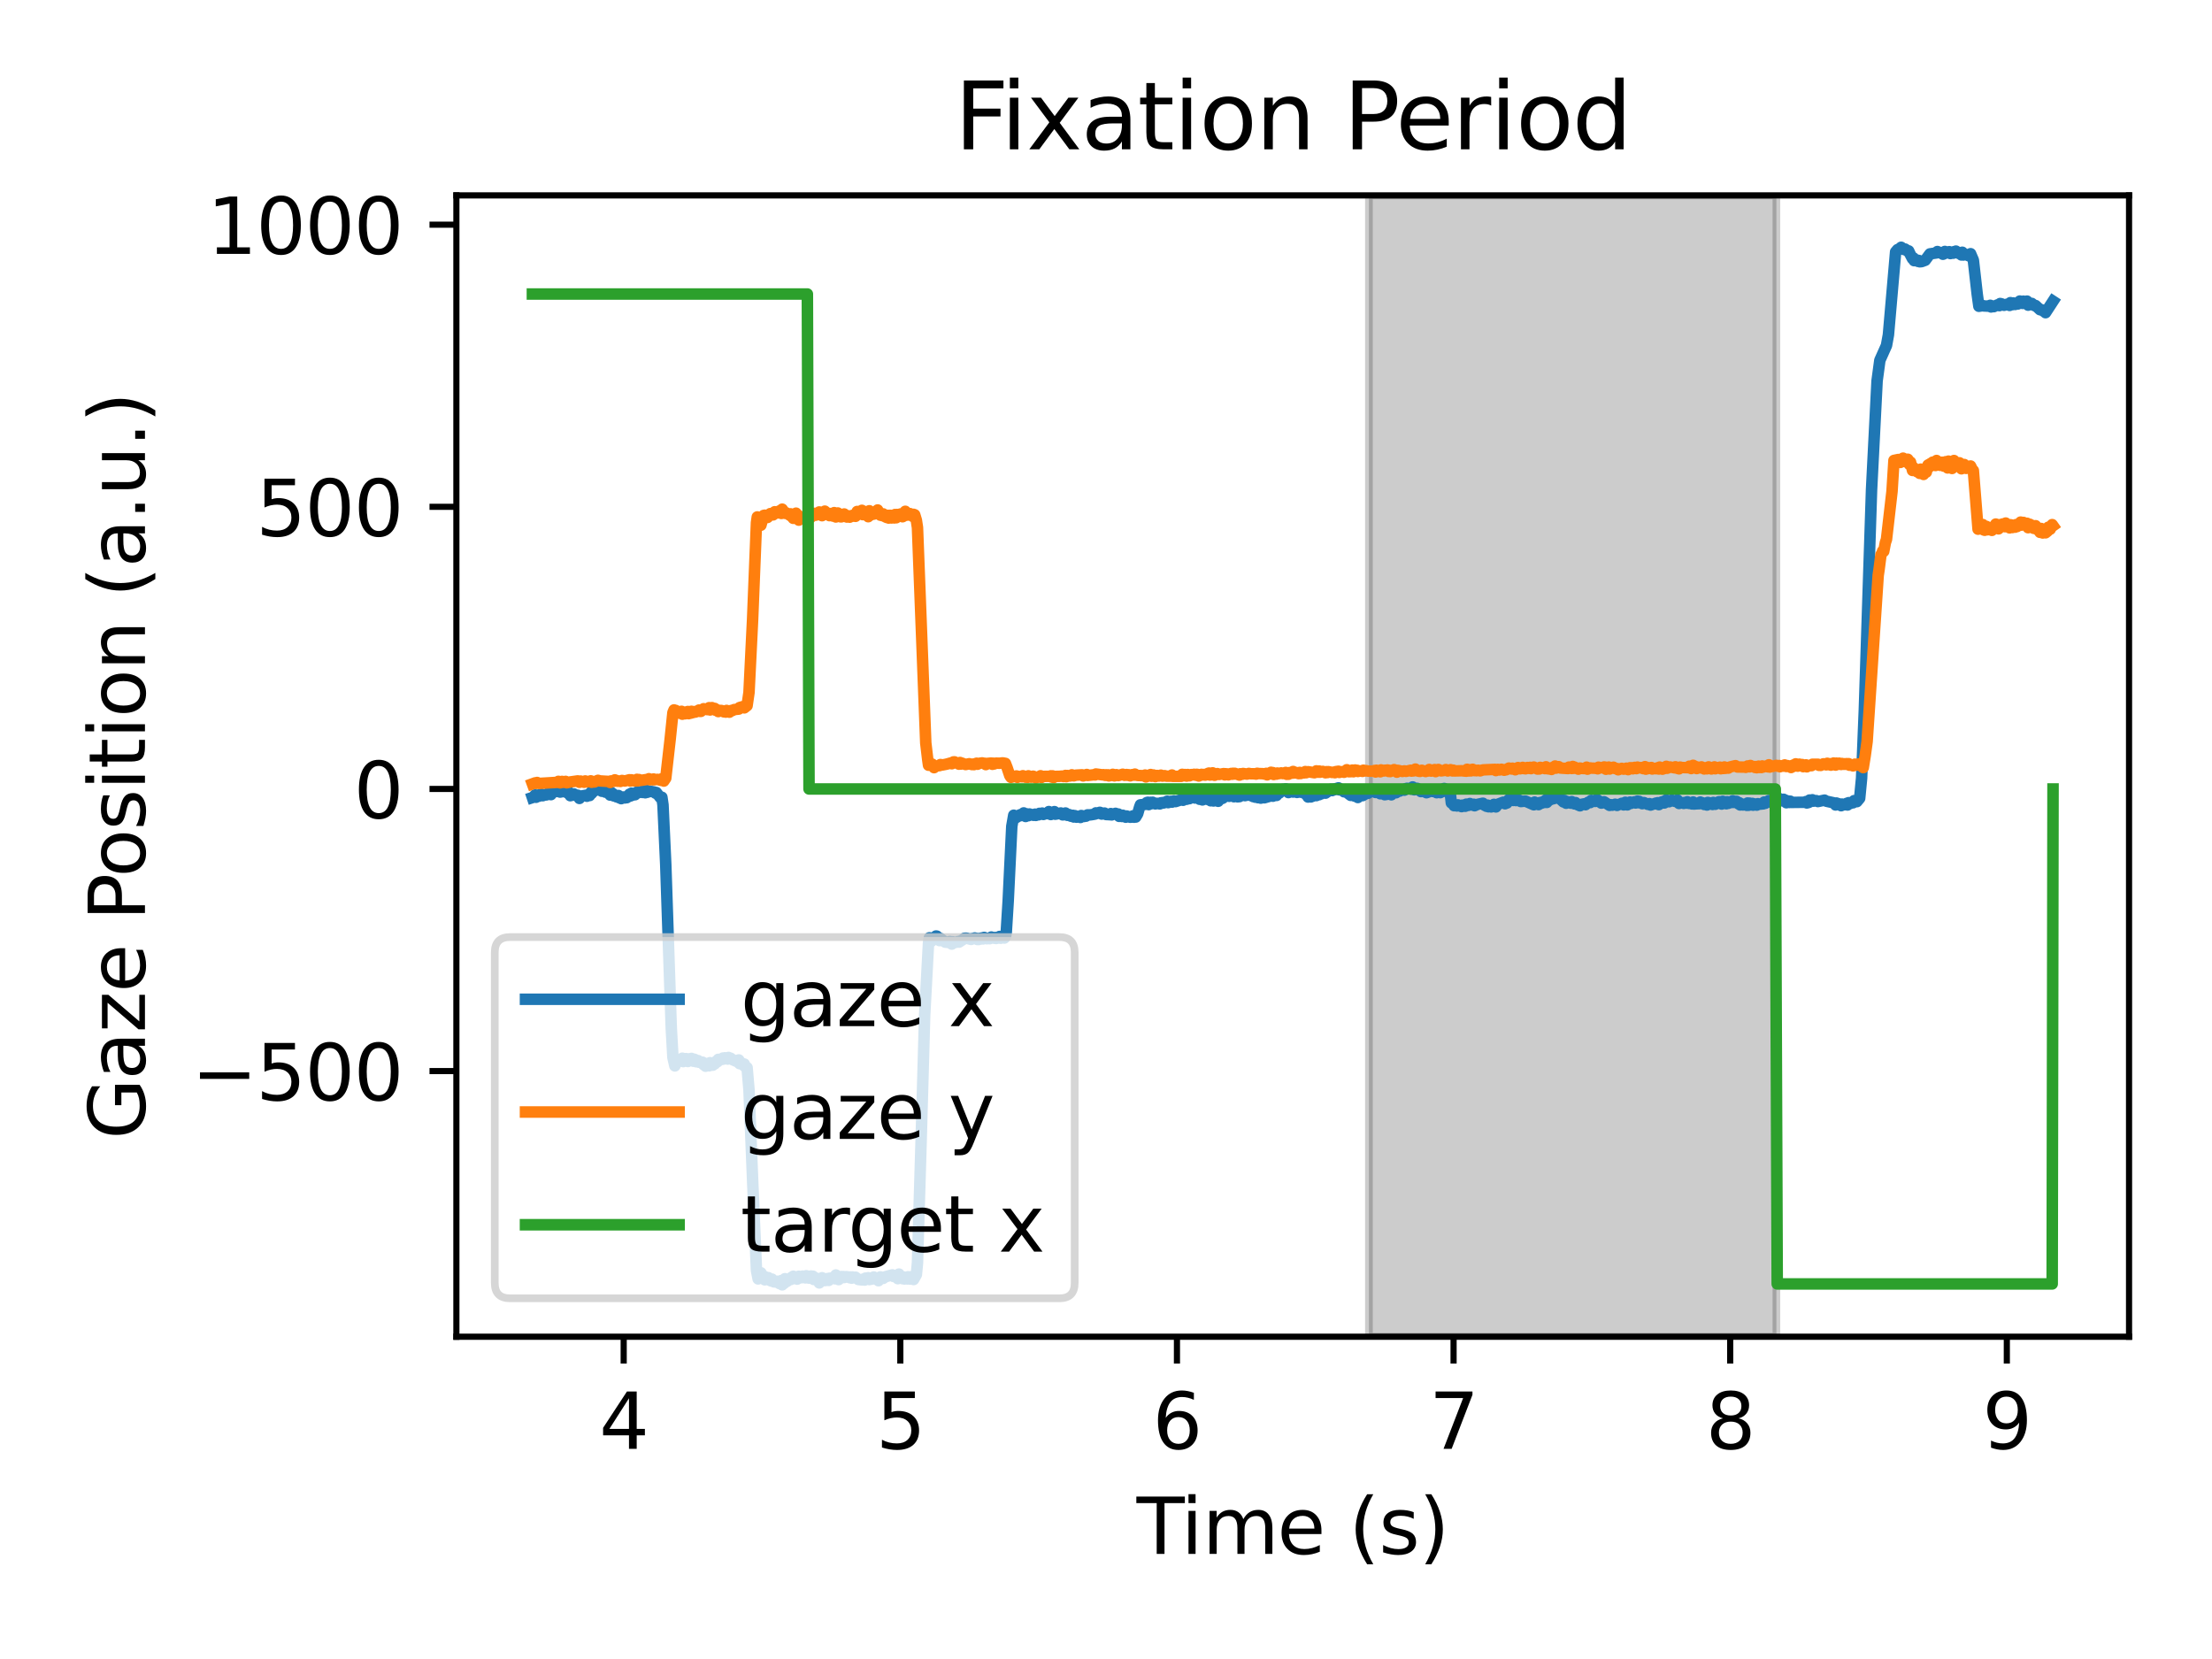 <?xml version="1.0" encoding="utf-8" standalone="no"?>
<!DOCTYPE svg PUBLIC "-//W3C//DTD SVG 1.1//EN"
  "http://www.w3.org/Graphics/SVG/1.1/DTD/svg11.dtd">
<svg xmlns:xlink="http://www.w3.org/1999/xlink" width="288pt" height="216pt" viewBox="0 0 288 216" xmlns="http://www.w3.org/2000/svg" version="1.1">
 <defs>
  <style type="text/css">*{stroke-linejoin: round; stroke-linecap: butt}</style>
 </defs>
 <g id="figure_1">
  <g id="patch_1">
   <path d="M 0 216 
L 288 216 
L 288 0 
L 0 0 
z
" style="fill: #ffffff"/>
  </g>
  <g id="axes_1">
   <g id="patch_2">
    <path d="M 59.42 174.04 
L 277.2 174.04 
L 277.2 25.44 
L 59.42 25.44 
z
" style="fill: #ffffff"/>
   </g>
   <g id="patch_3">
    <path d="M 178.233 174.04 
L 178.233 25.44 
L 231.285 25.44 
L 231.285 174.04 
z
" clip-path="url(#p2f091467bb)" style="opacity: 0.2; stroke: #000000; stroke-linejoin: miter"/>
   </g>
   <g id="matplotlib.axis_1">
    <g id="xtick_1">
     <g id="line2d_1">
      <defs>
       <path id="mf57c8c5462" d="M 0 0 
L 0 3.5 
" style="stroke: #000000; stroke-width: 0.8"/>
      </defs>
      <g>
       <use xlink:href="#mf57c8c5462" x="81.204" y="174.04" style="stroke: #000000; stroke-width: 0.8"/>
      </g>
     </g>
     <g id="text_1">
      <!-- 4 -->
      <g transform="translate(78.023 188.638)scale(0.1 -0.1)">
       <defs>
        <path id="DejaVuSans-34" d="M 2419 4116 
L 825 1625 
L 2419 1625 
L 2419 4116 
z
M 2253 4666 
L 3047 4666 
L 3047 1625 
L 3713 1625 
L 3713 1100 
L 3047 1100 
L 3047 0 
L 2419 0 
L 2419 1100 
L 313 1100 
L 313 1709 
L 2253 4666 
z
" transform="scale(0.016)"/>
       </defs>
       <use xlink:href="#DejaVuSans-34"/>
      </g>
     </g>
    </g>
    <g id="xtick_2">
     <g id="line2d_2">
      <g>
       <use xlink:href="#mf57c8c5462" x="117.221" y="174.04" style="stroke: #000000; stroke-width: 0.8"/>
      </g>
     </g>
     <g id="text_2">
      <!-- 5 -->
      <g transform="translate(114.04 188.638)scale(0.1 -0.1)">
       <defs>
        <path id="DejaVuSans-35" d="M 691 4666 
L 3169 4666 
L 3169 4134 
L 1269 4134 
L 1269 2991 
Q 1406 3038 1543 3061 
Q 1681 3084 1819 3084 
Q 2600 3084 3056 2656 
Q 3513 2228 3513 1497 
Q 3513 744 3044 326 
Q 2575 -91 1722 -91 
Q 1428 -91 1123 -41 
Q 819 9 494 109 
L 494 744 
Q 775 591 1075 516 
Q 1375 441 1709 441 
Q 2250 441 2565 725 
Q 2881 1009 2881 1497 
Q 2881 1984 2565 2268 
Q 2250 2553 1709 2553 
Q 1456 2553 1204 2497 
Q 953 2441 691 2322 
L 691 4666 
z
" transform="scale(0.016)"/>
       </defs>
       <use xlink:href="#DejaVuSans-35"/>
      </g>
     </g>
    </g>
    <g id="xtick_3">
     <g id="line2d_3">
      <g>
       <use xlink:href="#mf57c8c5462" x="153.237" y="174.04" style="stroke: #000000; stroke-width: 0.8"/>
      </g>
     </g>
     <g id="text_3">
      <!-- 6 -->
      <g transform="translate(150.056 188.638)scale(0.1 -0.1)">
       <defs>
        <path id="DejaVuSans-36" d="M 2113 2584 
Q 1688 2584 1439 2293 
Q 1191 2003 1191 1497 
Q 1191 994 1439 701 
Q 1688 409 2113 409 
Q 2538 409 2786 701 
Q 3034 994 3034 1497 
Q 3034 2003 2786 2293 
Q 2538 2584 2113 2584 
z
M 3366 4563 
L 3366 3988 
Q 3128 4100 2886 4159 
Q 2644 4219 2406 4219 
Q 1781 4219 1451 3797 
Q 1122 3375 1075 2522 
Q 1259 2794 1537 2939 
Q 1816 3084 2150 3084 
Q 2853 3084 3261 2657 
Q 3669 2231 3669 1497 
Q 3669 778 3244 343 
Q 2819 -91 2113 -91 
Q 1303 -91 875 529 
Q 447 1150 447 2328 
Q 447 3434 972 4092 
Q 1497 4750 2381 4750 
Q 2619 4750 2861 4703 
Q 3103 4656 3366 4563 
z
" transform="scale(0.016)"/>
       </defs>
       <use xlink:href="#DejaVuSans-36"/>
      </g>
     </g>
    </g>
    <g id="xtick_4">
     <g id="line2d_4">
      <g>
       <use xlink:href="#mf57c8c5462" x="189.254" y="174.04" style="stroke: #000000; stroke-width: 0.8"/>
      </g>
     </g>
     <g id="text_4">
      <!-- 7 -->
      <g transform="translate(186.072 188.638)scale(0.1 -0.1)">
       <defs>
        <path id="DejaVuSans-37" d="M 525 4666 
L 3525 4666 
L 3525 4397 
L 1831 0 
L 1172 0 
L 2766 4134 
L 525 4134 
L 525 4666 
z
" transform="scale(0.016)"/>
       </defs>
       <use xlink:href="#DejaVuSans-37"/>
      </g>
     </g>
    </g>
    <g id="xtick_5">
     <g id="line2d_5">
      <g>
       <use xlink:href="#mf57c8c5462" x="225.27" y="174.04" style="stroke: #000000; stroke-width: 0.8"/>
      </g>
     </g>
     <g id="text_5">
      <!-- 8 -->
      <g transform="translate(222.089 188.638)scale(0.1 -0.1)">
       <defs>
        <path id="DejaVuSans-38" d="M 2034 2216 
Q 1584 2216 1326 1975 
Q 1069 1734 1069 1313 
Q 1069 891 1326 650 
Q 1584 409 2034 409 
Q 2484 409 2743 651 
Q 3003 894 3003 1313 
Q 3003 1734 2745 1975 
Q 2488 2216 2034 2216 
z
M 1403 2484 
Q 997 2584 770 2862 
Q 544 3141 544 3541 
Q 544 4100 942 4425 
Q 1341 4750 2034 4750 
Q 2731 4750 3128 4425 
Q 3525 4100 3525 3541 
Q 3525 3141 3298 2862 
Q 3072 2584 2669 2484 
Q 3125 2378 3379 2068 
Q 3634 1759 3634 1313 
Q 3634 634 3220 271 
Q 2806 -91 2034 -91 
Q 1263 -91 848 271 
Q 434 634 434 1313 
Q 434 1759 690 2068 
Q 947 2378 1403 2484 
z
M 1172 3481 
Q 1172 3119 1398 2916 
Q 1625 2713 2034 2713 
Q 2441 2713 2670 2916 
Q 2900 3119 2900 3481 
Q 2900 3844 2670 4047 
Q 2441 4250 2034 4250 
Q 1625 4250 1398 4047 
Q 1172 3844 1172 3481 
z
" transform="scale(0.016)"/>
       </defs>
       <use xlink:href="#DejaVuSans-38"/>
      </g>
     </g>
    </g>
    <g id="xtick_6">
     <g id="line2d_6">
      <g>
       <use xlink:href="#mf57c8c5462" x="261.286" y="174.04" style="stroke: #000000; stroke-width: 0.8"/>
      </g>
     </g>
     <g id="text_6">
      <!-- 9 -->
      <g transform="translate(258.105 188.638)scale(0.1 -0.1)">
       <defs>
        <path id="DejaVuSans-39" d="M 703 97 
L 703 672 
Q 941 559 1184 500 
Q 1428 441 1663 441 
Q 2288 441 2617 861 
Q 2947 1281 2994 2138 
Q 2813 1869 2534 1725 
Q 2256 1581 1919 1581 
Q 1219 1581 811 2004 
Q 403 2428 403 3163 
Q 403 3881 828 4315 
Q 1253 4750 1959 4750 
Q 2769 4750 3195 4129 
Q 3622 3509 3622 2328 
Q 3622 1225 3098 567 
Q 2575 -91 1691 -91 
Q 1453 -91 1209 -44 
Q 966 3 703 97 
z
M 1959 2075 
Q 2384 2075 2632 2365 
Q 2881 2656 2881 3163 
Q 2881 3666 2632 3958 
Q 2384 4250 1959 4250 
Q 1534 4250 1286 3958 
Q 1038 3666 1038 3163 
Q 1038 2656 1286 2365 
Q 1534 2075 1959 2075 
z
" transform="scale(0.016)"/>
       </defs>
       <use xlink:href="#DejaVuSans-39"/>
      </g>
     </g>
    </g>
    <g id="text_7">
     <!-- Time (s) -->
     <g transform="translate(147.981 202.317)scale(0.1 -0.1)">
      <defs>
       <path id="DejaVuSans-54" d="M -19 4666 
L 3928 4666 
L 3928 4134 
L 2272 4134 
L 2272 0 
L 1638 0 
L 1638 4134 
L -19 4134 
L -19 4666 
z
" transform="scale(0.016)"/>
       <path id="DejaVuSans-69" d="M 603 3500 
L 1178 3500 
L 1178 0 
L 603 0 
L 603 3500 
z
M 603 4863 
L 1178 4863 
L 1178 4134 
L 603 4134 
L 603 4863 
z
" transform="scale(0.016)"/>
       <path id="DejaVuSans-6d" d="M 3328 2828 
Q 3544 3216 3844 3400 
Q 4144 3584 4550 3584 
Q 5097 3584 5394 3201 
Q 5691 2819 5691 2113 
L 5691 0 
L 5113 0 
L 5113 2094 
Q 5113 2597 4934 2840 
Q 4756 3084 4391 3084 
Q 3944 3084 3684 2787 
Q 3425 2491 3425 1978 
L 3425 0 
L 2847 0 
L 2847 2094 
Q 2847 2600 2669 2842 
Q 2491 3084 2119 3084 
Q 1678 3084 1418 2786 
Q 1159 2488 1159 1978 
L 1159 0 
L 581 0 
L 581 3500 
L 1159 3500 
L 1159 2956 
Q 1356 3278 1631 3431 
Q 1906 3584 2284 3584 
Q 2666 3584 2933 3390 
Q 3200 3197 3328 2828 
z
" transform="scale(0.016)"/>
       <path id="DejaVuSans-65" d="M 3597 1894 
L 3597 1613 
L 953 1613 
Q 991 1019 1311 708 
Q 1631 397 2203 397 
Q 2534 397 2845 478 
Q 3156 559 3463 722 
L 3463 178 
Q 3153 47 2828 -22 
Q 2503 -91 2169 -91 
Q 1331 -91 842 396 
Q 353 884 353 1716 
Q 353 2575 817 3079 
Q 1281 3584 2069 3584 
Q 2775 3584 3186 3129 
Q 3597 2675 3597 1894 
z
M 3022 2063 
Q 3016 2534 2758 2815 
Q 2500 3097 2075 3097 
Q 1594 3097 1305 2825 
Q 1016 2553 972 2059 
L 3022 2063 
z
" transform="scale(0.016)"/>
       <path id="DejaVuSans-20" transform="scale(0.016)"/>
       <path id="DejaVuSans-28" d="M 1984 4856 
Q 1566 4138 1362 3434 
Q 1159 2731 1159 2009 
Q 1159 1288 1364 580 
Q 1569 -128 1984 -844 
L 1484 -844 
Q 1016 -109 783 600 
Q 550 1309 550 2009 
Q 550 2706 781 3412 
Q 1013 4119 1484 4856 
L 1984 4856 
z
" transform="scale(0.016)"/>
       <path id="DejaVuSans-73" d="M 2834 3397 
L 2834 2853 
Q 2591 2978 2328 3040 
Q 2066 3103 1784 3103 
Q 1356 3103 1142 2972 
Q 928 2841 928 2578 
Q 928 2378 1081 2264 
Q 1234 2150 1697 2047 
L 1894 2003 
Q 2506 1872 2764 1633 
Q 3022 1394 3022 966 
Q 3022 478 2636 193 
Q 2250 -91 1575 -91 
Q 1294 -91 989 -36 
Q 684 19 347 128 
L 347 722 
Q 666 556 975 473 
Q 1284 391 1588 391 
Q 1994 391 2212 530 
Q 2431 669 2431 922 
Q 2431 1156 2273 1281 
Q 2116 1406 1581 1522 
L 1381 1569 
Q 847 1681 609 1914 
Q 372 2147 372 2553 
Q 372 3047 722 3315 
Q 1072 3584 1716 3584 
Q 2034 3584 2315 3537 
Q 2597 3491 2834 3397 
z
" transform="scale(0.016)"/>
       <path id="DejaVuSans-29" d="M 513 4856 
L 1013 4856 
Q 1481 4119 1714 3412 
Q 1947 2706 1947 2009 
Q 1947 1309 1714 600 
Q 1481 -109 1013 -844 
L 513 -844 
Q 928 -128 1133 580 
Q 1338 1288 1338 2009 
Q 1338 2731 1133 3434 
Q 928 4138 513 4856 
z
" transform="scale(0.016)"/>
      </defs>
      <use xlink:href="#DejaVuSans-54"/>
      <use xlink:href="#DejaVuSans-69" x="57.959"/>
      <use xlink:href="#DejaVuSans-6d" x="85.742"/>
      <use xlink:href="#DejaVuSans-65" x="183.154"/>
      <use xlink:href="#DejaVuSans-20" x="244.678"/>
      <use xlink:href="#DejaVuSans-28" x="276.465"/>
      <use xlink:href="#DejaVuSans-73" x="315.479"/>
      <use xlink:href="#DejaVuSans-29" x="367.578"/>
     </g>
    </g>
   </g>
   <g id="matplotlib.axis_2">
    <g id="ytick_1">
     <g id="line2d_7">
      <defs>
       <path id="mf21cb4de8f" d="M 0 0 
L -3.5 0 
" style="stroke: #000000; stroke-width: 0.8"/>
      </defs>
      <g>
       <use xlink:href="#mf21cb4de8f" x="59.42" y="139.456" style="stroke: #000000; stroke-width: 0.8"/>
      </g>
     </g>
     <g id="text_8">
      <!-- −500 -->
      <g transform="translate(24.953 143.255)scale(0.1 -0.1)">
       <defs>
        <path id="DejaVuSans-2212" d="M 678 2272 
L 4684 2272 
L 4684 1741 
L 678 1741 
L 678 2272 
z
" transform="scale(0.016)"/>
        <path id="DejaVuSans-30" d="M 2034 4250 
Q 1547 4250 1301 3770 
Q 1056 3291 1056 2328 
Q 1056 1369 1301 889 
Q 1547 409 2034 409 
Q 2525 409 2770 889 
Q 3016 1369 3016 2328 
Q 3016 3291 2770 3770 
Q 2525 4250 2034 4250 
z
M 2034 4750 
Q 2819 4750 3233 4129 
Q 3647 3509 3647 2328 
Q 3647 1150 3233 529 
Q 2819 -91 2034 -91 
Q 1250 -91 836 529 
Q 422 1150 422 2328 
Q 422 3509 836 4129 
Q 1250 4750 2034 4750 
z
" transform="scale(0.016)"/>
       </defs>
       <use xlink:href="#DejaVuSans-2212"/>
       <use xlink:href="#DejaVuSans-35" x="83.789"/>
       <use xlink:href="#DejaVuSans-30" x="147.412"/>
       <use xlink:href="#DejaVuSans-30" x="211.035"/>
      </g>
     </g>
    </g>
    <g id="ytick_2">
     <g id="line2d_8">
      <g>
       <use xlink:href="#mf21cb4de8f" x="59.42" y="102.723" style="stroke: #000000; stroke-width: 0.8"/>
      </g>
     </g>
     <g id="text_9">
      <!-- 0 -->
      <g transform="translate(46.057 106.522)scale(0.1 -0.1)">
       <use xlink:href="#DejaVuSans-30"/>
      </g>
     </g>
    </g>
    <g id="ytick_3">
     <g id="line2d_9">
      <g>
       <use xlink:href="#mf21cb4de8f" x="59.42" y="65.989" style="stroke: #000000; stroke-width: 0.8"/>
      </g>
     </g>
     <g id="text_10">
      <!-- 500 -->
      <g transform="translate(33.333 69.788)scale(0.1 -0.1)">
       <use xlink:href="#DejaVuSans-35"/>
       <use xlink:href="#DejaVuSans-30" x="63.623"/>
       <use xlink:href="#DejaVuSans-30" x="127.246"/>
      </g>
     </g>
    </g>
    <g id="ytick_4">
     <g id="line2d_10">
      <g>
       <use xlink:href="#mf21cb4de8f" x="59.42" y="29.256" style="stroke: #000000; stroke-width: 0.8"/>
      </g>
     </g>
     <g id="text_11">
      <!-- 1000 -->
      <g transform="translate(26.97 33.055)scale(0.1 -0.1)">
       <defs>
        <path id="DejaVuSans-31" d="M 794 531 
L 1825 531 
L 1825 4091 
L 703 3866 
L 703 4441 
L 1819 4666 
L 2450 4666 
L 2450 531 
L 3481 531 
L 3481 0 
L 794 0 
L 794 531 
z
" transform="scale(0.016)"/>
       </defs>
       <use xlink:href="#DejaVuSans-31"/>
       <use xlink:href="#DejaVuSans-30" x="63.623"/>
       <use xlink:href="#DejaVuSans-30" x="127.246"/>
       <use xlink:href="#DejaVuSans-30" x="190.869"/>
      </g>
     </g>
    </g>
    <g id="text_12">
     <!-- Gaze Position (a.u.) -->
     <g transform="translate(18.873 148.334)rotate(-90)scale(0.1 -0.1)">
      <defs>
       <path id="DejaVuSans-47" d="M 3809 666 
L 3809 1919 
L 2778 1919 
L 2778 2438 
L 4434 2438 
L 4434 434 
Q 4069 175 3628 42 
Q 3188 -91 2688 -91 
Q 1594 -91 976 548 
Q 359 1188 359 2328 
Q 359 3472 976 4111 
Q 1594 4750 2688 4750 
Q 3144 4750 3555 4637 
Q 3966 4525 4313 4306 
L 4313 3634 
Q 3963 3931 3569 4081 
Q 3175 4231 2741 4231 
Q 1884 4231 1454 3753 
Q 1025 3275 1025 2328 
Q 1025 1384 1454 906 
Q 1884 428 2741 428 
Q 3075 428 3337 486 
Q 3600 544 3809 666 
z
" transform="scale(0.016)"/>
       <path id="DejaVuSans-61" d="M 2194 1759 
Q 1497 1759 1228 1600 
Q 959 1441 959 1056 
Q 959 750 1161 570 
Q 1363 391 1709 391 
Q 2188 391 2477 730 
Q 2766 1069 2766 1631 
L 2766 1759 
L 2194 1759 
z
M 3341 1997 
L 3341 0 
L 2766 0 
L 2766 531 
Q 2569 213 2275 61 
Q 1981 -91 1556 -91 
Q 1019 -91 701 211 
Q 384 513 384 1019 
Q 384 1609 779 1909 
Q 1175 2209 1959 2209 
L 2766 2209 
L 2766 2266 
Q 2766 2663 2505 2880 
Q 2244 3097 1772 3097 
Q 1472 3097 1187 3025 
Q 903 2953 641 2809 
L 641 3341 
Q 956 3463 1253 3523 
Q 1550 3584 1831 3584 
Q 2591 3584 2966 3190 
Q 3341 2797 3341 1997 
z
" transform="scale(0.016)"/>
       <path id="DejaVuSans-7a" d="M 353 3500 
L 3084 3500 
L 3084 2975 
L 922 459 
L 3084 459 
L 3084 0 
L 275 0 
L 275 525 
L 2438 3041 
L 353 3041 
L 353 3500 
z
" transform="scale(0.016)"/>
       <path id="DejaVuSans-50" d="M 1259 4147 
L 1259 2394 
L 2053 2394 
Q 2494 2394 2734 2622 
Q 2975 2850 2975 3272 
Q 2975 3691 2734 3919 
Q 2494 4147 2053 4147 
L 1259 4147 
z
M 628 4666 
L 2053 4666 
Q 2838 4666 3239 4311 
Q 3641 3956 3641 3272 
Q 3641 2581 3239 2228 
Q 2838 1875 2053 1875 
L 1259 1875 
L 1259 0 
L 628 0 
L 628 4666 
z
" transform="scale(0.016)"/>
       <path id="DejaVuSans-6f" d="M 1959 3097 
Q 1497 3097 1228 2736 
Q 959 2375 959 1747 
Q 959 1119 1226 758 
Q 1494 397 1959 397 
Q 2419 397 2687 759 
Q 2956 1122 2956 1747 
Q 2956 2369 2687 2733 
Q 2419 3097 1959 3097 
z
M 1959 3584 
Q 2709 3584 3137 3096 
Q 3566 2609 3566 1747 
Q 3566 888 3137 398 
Q 2709 -91 1959 -91 
Q 1206 -91 779 398 
Q 353 888 353 1747 
Q 353 2609 779 3096 
Q 1206 3584 1959 3584 
z
" transform="scale(0.016)"/>
       <path id="DejaVuSans-74" d="M 1172 4494 
L 1172 3500 
L 2356 3500 
L 2356 3053 
L 1172 3053 
L 1172 1153 
Q 1172 725 1289 603 
Q 1406 481 1766 481 
L 2356 481 
L 2356 0 
L 1766 0 
Q 1100 0 847 248 
Q 594 497 594 1153 
L 594 3053 
L 172 3053 
L 172 3500 
L 594 3500 
L 594 4494 
L 1172 4494 
z
" transform="scale(0.016)"/>
       <path id="DejaVuSans-6e" d="M 3513 2113 
L 3513 0 
L 2938 0 
L 2938 2094 
Q 2938 2591 2744 2837 
Q 2550 3084 2163 3084 
Q 1697 3084 1428 2787 
Q 1159 2491 1159 1978 
L 1159 0 
L 581 0 
L 581 3500 
L 1159 3500 
L 1159 2956 
Q 1366 3272 1645 3428 
Q 1925 3584 2291 3584 
Q 2894 3584 3203 3211 
Q 3513 2838 3513 2113 
z
" transform="scale(0.016)"/>
       <path id="DejaVuSans-2e" d="M 684 794 
L 1344 794 
L 1344 0 
L 684 0 
L 684 794 
z
" transform="scale(0.016)"/>
       <path id="DejaVuSans-75" d="M 544 1381 
L 544 3500 
L 1119 3500 
L 1119 1403 
Q 1119 906 1312 657 
Q 1506 409 1894 409 
Q 2359 409 2629 706 
Q 2900 1003 2900 1516 
L 2900 3500 
L 3475 3500 
L 3475 0 
L 2900 0 
L 2900 538 
Q 2691 219 2414 64 
Q 2138 -91 1772 -91 
Q 1169 -91 856 284 
Q 544 659 544 1381 
z
M 1991 3584 
L 1991 3584 
z
" transform="scale(0.016)"/>
      </defs>
      <use xlink:href="#DejaVuSans-47"/>
      <use xlink:href="#DejaVuSans-61" x="77.49"/>
      <use xlink:href="#DejaVuSans-7a" x="138.77"/>
      <use xlink:href="#DejaVuSans-65" x="191.26"/>
      <use xlink:href="#DejaVuSans-20" x="252.783"/>
      <use xlink:href="#DejaVuSans-50" x="284.57"/>
      <use xlink:href="#DejaVuSans-6f" x="341.248"/>
      <use xlink:href="#DejaVuSans-73" x="402.43"/>
      <use xlink:href="#DejaVuSans-69" x="454.529"/>
      <use xlink:href="#DejaVuSans-74" x="482.312"/>
      <use xlink:href="#DejaVuSans-69" x="521.521"/>
      <use xlink:href="#DejaVuSans-6f" x="549.305"/>
      <use xlink:href="#DejaVuSans-6e" x="610.486"/>
      <use xlink:href="#DejaVuSans-20" x="673.865"/>
      <use xlink:href="#DejaVuSans-28" x="705.652"/>
      <use xlink:href="#DejaVuSans-61" x="744.666"/>
      <use xlink:href="#DejaVuSans-2e" x="805.945"/>
      <use xlink:href="#DejaVuSans-75" x="837.732"/>
      <use xlink:href="#DejaVuSans-2e" x="901.111"/>
      <use xlink:href="#DejaVuSans-29" x="932.898"/>
     </g>
    </g>
   </g>
   <g id="line2d_11">
    <path d="M 69.319 103.841 
L 69.427 103.805 
L 69.679 103.496 
L 69.787 103.805 
L 70.039 103.602 
L 70.147 103.672 
L 70.292 103.449 
L 70.4 103.576 
L 70.508 103.392 
L 70.652 103.602 
L 71.012 103.471 
L 71.12 103.5 
L 71.372 103.27 
L 71.48 103.434 
L 71.588 103.376 
L 71.732 103.461 
L 72.092 102.906 
L 72.308 103.079 
L 72.813 102.816 
L 72.921 103.13 
L 73.065 103.102 
L 73.173 102.907 
L 73.281 103.074 
L 73.425 103.014 
L 73.641 103.093 
L 73.785 103.107 
L 73.893 103.249 
L 74.001 103.074 
L 74.145 103.249 
L 74.253 103.599 
L 74.361 103.474 
L 74.505 103.545 
L 74.722 103.369 
L 74.974 103.562 
L 75.082 103.616 
L 75.226 103.539 
L 75.442 103.955 
L 75.694 103.647 
L 76.306 103.536 
L 76.414 103.67 
L 76.666 103.427 
L 76.774 103.578 
L 76.919 103.177 
L 77.027 103.308 
L 77.135 102.879 
L 77.387 102.988 
L 77.495 102.825 
L 77.639 102.81 
L 77.747 102.68 
L 78.107 102.847 
L 78.215 102.776 
L 78.359 103.022 
L 78.467 102.751 
L 78.575 102.957 
L 78.719 102.962 
L 78.827 103.141 
L 78.935 103.051 
L 79.188 103.16 
L 79.44 103.519 
L 79.548 103.149 
L 79.692 103.525 
L 79.8 103.331 
L 79.908 103.626 
L 80.052 103.556 
L 80.268 103.746 
L 80.412 103.759 
L 80.52 103.573 
L 80.628 103.875 
L 80.772 103.836 
L 80.88 103.983 
L 80.988 103.765 
L 81.132 103.893 
L 81.24 103.765 
L 81.349 103.892 
L 81.493 103.796 
L 81.601 103.859 
L 81.709 103.771 
L 81.961 103.401 
L 82.069 103.643 
L 82.213 103.271 
L 82.321 103.545 
L 82.573 103.338 
L 82.681 103.475 
L 82.933 103.127 
L 83.041 103.237 
L 83.185 103.112 
L 83.401 103.152 
L 83.546 103.034 
L 83.654 103.178 
L 83.762 103.119 
L 84.014 103.217 
L 84.122 102.875 
L 84.266 103.157 
L 84.374 103.031 
L 84.482 103.084 
L 84.734 103.036 
L 85.202 103.119 
L 85.346 103.274 
L 85.454 103.18 
L 85.959 103.832 
L 86.175 103.799 
L 86.319 104.789 
L 86.679 112.523 
L 87.399 133.854 
L 87.615 137.684 
L 87.868 138.777 
L 88.12 138.107 
L 88.228 138.06 
L 88.336 138.225 
L 88.48 137.971 
L 88.588 138.091 
L 88.732 138.002 
L 88.84 137.779 
L 88.948 138.22 
L 89.308 137.831 
L 89.452 137.953 
L 89.56 138.205 
L 89.668 137.86 
L 89.92 138.025 
L 90.028 137.806 
L 90.281 138.172 
L 90.389 137.909 
L 90.533 137.976 
L 90.641 138.241 
L 90.749 138.076 
L 90.893 138.091 
L 91.001 138.303 
L 91.109 138.249 
L 91.361 138.395 
L 91.469 138.296 
L 91.613 138.624 
L 91.721 138.494 
L 91.865 138.82 
L 92.225 138.435 
L 92.334 138.767 
L 92.442 138.362 
L 92.586 138.664 
L 92.694 138.555 
L 92.802 138.686 
L 92.946 138.457 
L 93.054 138.519 
L 93.162 138.241 
L 93.414 138.239 
L 93.522 137.926 
L 93.882 137.945 
L 94.026 137.93 
L 94.134 137.754 
L 94.242 137.886 
L 94.386 137.725 
L 94.747 137.89 
L 94.855 137.679 
L 94.963 137.846 
L 95.107 137.772 
L 95.359 137.963 
L 95.575 138.05 
L 96.079 138.269 
L 96.187 138.002 
L 96.295 138.488 
L 96.655 138.45 
L 96.8 138.704 
L 96.908 138.537 
L 97.016 138.887 
L 97.268 138.995 
L 97.52 141.91 
L 97.988 153.606 
L 98.492 165.394 
L 98.708 166.512 
L 98.961 166.093 
L 99.069 165.717 
L 99.429 166.311 
L 99.573 166.63 
L 99.681 166.261 
L 99.789 166.485 
L 100.041 166.349 
L 100.149 166.668 
L 100.293 166.596 
L 100.401 166.784 
L 100.509 166.539 
L 100.761 166.899 
L 100.869 166.836 
L 101.013 166.924 
L 101.23 166.817 
L 101.482 167.118 
L 101.734 166.72 
L 101.842 167.285 
L 101.986 166.883 
L 102.094 167.086 
L 102.202 166.485 
L 102.454 166.845 
L 102.562 166.627 
L 102.922 166.601 
L 103.066 166.308 
L 103.174 166.508 
L 103.282 166.163 
L 103.787 166.54 
L 104.003 166.168 
L 104.363 166.358 
L 104.507 166.148 
L 104.615 166.299 
L 104.759 166.261 
L 104.867 166.379 
L 104.975 166.102 
L 105.227 166.388 
L 105.335 166.41 
L 105.588 166.137 
L 105.696 166.392 
L 105.84 166.159 
L 105.948 166.584 
L 106.056 166.549 
L 106.2 166.386 
L 106.308 166.632 
L 106.416 166.492 
L 106.668 167.034 
L 107.028 166.36 
L 107.388 166.732 
L 107.496 166.718 
L 107.749 166.465 
L 107.893 166.709 
L 108.001 166.424 
L 108.109 166.523 
L 108.469 166.313 
L 108.721 166.496 
L 108.829 166.003 
L 108.973 166.394 
L 109.081 166.365 
L 109.189 166.603 
L 109.333 166.478 
L 109.549 166.202 
L 109.693 166.277 
L 109.801 166.206 
L 109.91 166.333 
L 110.162 166.22 
L 110.522 166.263 
L 110.63 166.36 
L 110.774 166.257 
L 110.882 166.415 
L 110.99 166.257 
L 111.134 166.365 
L 111.386 166.29 
L 111.746 166.587 
L 112.215 166.641 
L 112.323 166.56 
L 112.575 166.662 
L 112.683 166.411 
L 112.827 166.573 
L 113.043 166.36 
L 113.187 166.598 
L 113.295 166.494 
L 113.403 166.558 
L 113.655 166.49 
L 113.763 166.265 
L 114.015 166.548 
L 114.267 166.596 
L 114.376 166.747 
L 114.628 166.25 
L 114.736 166.449 
L 114.88 166.308 
L 114.988 166.444 
L 115.24 166.245 
L 116.176 165.987 
L 116.32 166.189 
L 116.428 166.086 
L 116.537 166.243 
L 116.789 166.247 
L 116.897 166.48 
L 117.041 165.885 
L 117.257 166.252 
L 117.509 166.481 
L 117.653 166.261 
L 117.761 166.524 
L 118.013 166.333 
L 118.121 166.517 
L 118.229 166.234 
L 118.481 166.535 
L 118.589 166.236 
L 118.95 166.591 
L 119.31 165.95 
L 119.454 164.439 
L 119.922 148.777 
L 120.39 132.177 
L 120.894 122.745 
L 121.003 122.1 
L 121.147 122.119 
L 121.255 122.565 
L 121.507 122.253 
L 121.615 122.193 
L 121.867 121.869 
L 121.975 121.884 
L 122.083 122.193 
L 122.227 122.146 
L 122.335 122.468 
L 122.443 122.185 
L 123.055 122.664 
L 123.524 122.712 
L 123.668 122.58 
L 123.92 122.919 
L 124.028 122.618 
L 124.136 122.764 
L 124.64 122.65 
L 124.748 122.58 
L 124.856 122.663 
L 125.469 122.263 
L 125.577 122.155 
L 125.829 122.144 
L 126.081 122.219 
L 126.441 122.307 
L 126.549 122.207 
L 126.801 122.22 
L 126.909 122.122 
L 127.017 122.209 
L 127.161 122.171 
L 127.269 122.324 
L 127.413 122.324 
L 127.63 122.16 
L 127.774 122.25 
L 127.882 122.113 
L 127.99 122.247 
L 128.134 122.051 
L 128.494 122.222 
L 128.71 122.162 
L 128.854 122.217 
L 129.07 122.002 
L 129.43 122.155 
L 129.574 122.062 
L 129.682 122.188 
L 129.935 122.127 
L 130.043 122.141 
L 130.151 121.926 
L 130.295 122.157 
L 130.655 121.971 
L 130.763 122.132 
L 130.907 121.948 
L 131.015 121.375 
L 131.267 117.297 
L 131.735 107.589 
L 131.988 106.142 
L 132.096 106.241 
L 132.204 106.498 
L 132.456 106.357 
L 132.708 106.143 
L 132.816 106.078 
L 132.924 106.191 
L 133.284 105.841 
L 133.536 106.304 
L 133.68 105.963 
L 133.896 106.202 
L 134.04 105.98 
L 134.509 106.146 
L 134.617 106.149 
L 134.761 106.004 
L 134.869 106.166 
L 134.977 106.091 
L 135.229 106.089 
L 135.337 105.898 
L 135.481 105.991 
L 135.697 105.861 
L 135.841 106.041 
L 136.309 105.863 
L 136.418 105.943 
L 136.562 105.666 
L 136.814 106.05 
L 137.03 105.86 
L 137.174 105.881 
L 137.282 105.673 
L 137.39 106.01 
L 137.75 105.943 
L 138.11 105.847 
L 138.362 106.095 
L 138.615 106.066 
L 138.723 105.852 
L 138.975 106.154 
L 139.191 106.056 
L 139.443 106.273 
L 139.695 106.154 
L 139.803 106.371 
L 139.947 106.194 
L 140.163 106.396 
L 140.523 106.27 
L 140.667 106.433 
L 140.776 106.18 
L 141.028 106.252 
L 141.136 106.306 
L 141.244 106.216 
L 141.388 106.267 
L 141.604 106.091 
L 141.856 106.103 
L 142.108 106.072 
L 142.324 106.038 
L 142.576 105.99 
L 142.684 105.835 
L 142.828 105.918 
L 143.189 105.763 
L 143.297 105.799 
L 143.441 105.991 
L 143.657 105.901 
L 143.801 105.861 
L 144.017 106.05 
L 144.377 106.066 
L 144.521 106.081 
L 144.629 105.928 
L 144.737 106.1 
L 145.242 105.897 
L 145.458 106.035 
L 145.602 105.985 
L 145.71 106.289 
L 145.818 106.177 
L 146.07 106.306 
L 146.178 106.143 
L 146.43 106.322 
L 146.574 106.399 
L 146.682 106.242 
L 147.15 106.404 
L 147.403 106.38 
L 147.511 106.225 
L 147.655 106.401 
L 147.763 106.235 
L 147.871 106.379 
L 148.123 105.959 
L 148.375 105.081 
L 148.483 104.786 
L 149.203 104.719 
L 149.311 104.49 
L 149.455 104.451 
L 149.563 104.759 
L 149.816 104.459 
L 149.924 104.64 
L 150.068 104.449 
L 150.428 104.665 
L 150.644 104.592 
L 151.004 104.668 
L 151.148 104.524 
L 151.256 104.584 
L 151.364 104.493 
L 151.508 104.544 
L 151.724 104.435 
L 151.977 104.315 
L 152.085 104.504 
L 152.229 104.372 
L 152.337 104.446 
L 152.445 104.333 
L 152.589 104.439 
L 152.841 104.278 
L 153.057 104.366 
L 153.921 104.078 
L 154.03 104.194 
L 154.138 103.979 
L 154.498 104.064 
L 154.642 103.763 
L 154.858 103.985 
L 155.002 103.641 
L 155.218 103.839 
L 155.362 103.695 
L 155.578 103.898 
L 155.722 103.627 
L 155.83 103.779 
L 155.974 103.725 
L 156.191 104.067 
L 156.443 104.028 
L 156.551 104.149 
L 156.911 103.968 
L 157.163 104.073 
L 157.415 103.952 
L 157.631 104.26 
L 157.775 104.138 
L 157.991 104.285 
L 158.135 104.256 
L 158.243 104.076 
L 158.351 104.155 
L 158.496 104.115 
L 158.604 104.326 
L 158.712 104.041 
L 158.856 104.011 
L 158.964 103.801 
L 159.108 103.966 
L 159.216 103.917 
L 159.468 103.641 
L 159.576 103.691 
L 159.684 103.599 
L 160.044 103.681 
L 160.296 103.57 
L 160.404 103.626 
L 160.548 103.479 
L 160.657 103.734 
L 160.765 103.486 
L 161.125 103.746 
L 161.377 103.72 
L 161.989 103.313 
L 162.097 103.593 
L 162.205 103.503 
L 162.349 103.542 
L 162.601 103.426 
L 162.818 103.553 
L 163.178 103.72 
L 163.322 103.672 
L 163.43 103.791 
L 163.538 103.616 
L 163.682 103.677 
L 163.79 103.859 
L 163.898 103.794 
L 164.15 103.917 
L 164.258 103.794 
L 164.402 103.866 
L 164.51 103.79 
L 164.618 103.87 
L 165.591 103.585 
L 165.735 103.664 
L 165.951 103.458 
L 166.095 103.166 
L 166.203 103.567 
L 166.311 103.099 
L 166.455 103.105 
L 166.563 103.259 
L 166.815 102.969 
L 167.031 102.774 
L 167.175 102.827 
L 167.392 102.715 
L 167.644 103.025 
L 167.752 103.191 
L 168.256 103.017 
L 168.364 103.126 
L 168.472 102.958 
L 168.616 103.053 
L 168.724 102.927 
L 168.868 103.174 
L 169.084 103.054 
L 169.336 103.144 
L 169.445 103.028 
L 170.057 103.431 
L 170.165 103.513 
L 170.309 103.773 
L 170.525 103.711 
L 170.669 103.76 
L 170.777 103.588 
L 170.885 103.68 
L 171.245 103.48 
L 171.389 103.588 
L 171.605 103.367 
L 171.75 103.472 
L 171.858 103.333 
L 172.002 103.37 
L 172.11 103.192 
L 172.218 103.251 
L 172.362 103.146 
L 172.578 103.268 
L 173.298 102.76 
L 173.442 102.934 
L 173.658 102.732 
L 173.802 102.814 
L 173.911 102.686 
L 174.271 102.579 
L 174.379 102.841 
L 174.883 102.844 
L 174.991 103.09 
L 175.135 102.81 
L 175.351 103.166 
L 175.855 103.557 
L 176.072 103.536 
L 176.432 103.675 
L 176.684 103.677 
L 176.792 103.835 
L 177.296 103.429 
L 177.404 103.592 
L 178.016 103.229 
L 178.124 103.285 
L 178.377 102.98 
L 178.485 103.068 
L 178.737 102.782 
L 178.845 102.962 
L 178.989 102.838 
L 179.097 103.18 
L 179.349 102.999 
L 179.709 103.347 
L 179.817 103.044 
L 180.069 103.293 
L 180.177 103.305 
L 180.285 103.471 
L 181.006 103.347 
L 181.15 103.483 
L 181.366 103.169 
L 181.762 103.217 
L 182.122 102.903 
L 182.23 103.006 
L 182.338 102.821 
L 182.482 102.855 
L 182.699 102.816 
L 182.843 102.881 
L 183.059 102.674 
L 183.203 102.635 
L 183.419 102.691 
L 183.671 102.613 
L 183.779 102.754 
L 183.923 102.46 
L 184.139 102.83 
L 184.283 102.684 
L 184.391 102.802 
L 184.499 102.637 
L 185.004 103.062 
L 185.112 102.884 
L 185.472 103.102 
L 185.616 103.056 
L 185.724 103.212 
L 185.976 103.121 
L 186.084 103.054 
L 186.192 102.835 
L 186.552 103.056 
L 186.696 102.948 
L 186.912 103.118 
L 187.057 103.209 
L 187.417 102.982 
L 187.525 103.201 
L 187.777 102.912 
L 187.885 103.051 
L 188.029 102.658 
L 188.137 102.881 
L 188.389 102.822 
L 188.497 103.107 
L 188.605 102.876 
L 188.857 103.565 
L 188.965 104.539 
L 189.109 104.595 
L 189.326 104.903 
L 189.47 104.826 
L 189.686 104.934 
L 189.83 104.792 
L 190.046 104.914 
L 190.298 105.021 
L 190.406 104.83 
L 190.658 104.841 
L 190.766 104.976 
L 190.91 104.702 
L 191.162 104.868 
L 191.378 104.62 
L 191.739 104.837 
L 191.883 104.713 
L 191.991 104.906 
L 192.351 104.733 
L 193.071 104.581 
L 193.323 104.868 
L 193.431 104.848 
L 193.539 104.979 
L 193.684 104.827 
L 193.792 105.04 
L 193.9 104.905 
L 194.152 105.06 
L 194.404 104.939 
L 194.512 104.725 
L 194.764 105.061 
L 195.016 104.717 
L 195.736 104.442 
L 195.953 104.649 
L 196.097 104.446 
L 196.205 104.553 
L 196.457 104.093 
L 196.565 104.254 
L 196.817 104.166 
L 197.033 104.219 
L 197.177 104.016 
L 197.393 104.233 
L 197.789 104.183 
L 198.005 104.358 
L 198.618 104.304 
L 199.698 104.779 
L 199.806 104.429 
L 200.166 104.676 
L 200.311 104.762 
L 200.527 104.479 
L 200.671 104.589 
L 200.923 104.374 
L 201.031 104.49 
L 201.283 104.144 
L 201.391 104.477 
L 201.499 104.234 
L 201.643 104.243 
L 201.751 104.01 
L 201.859 104.087 
L 202.363 103.962 
L 202.471 103.688 
L 202.94 103.955 
L 203.084 103.979 
L 203.552 104.411 
L 203.66 104.206 
L 203.912 104.58 
L 204.056 104.363 
L 204.524 104.572 
L 204.632 104.367 
L 204.993 104.665 
L 205.137 104.496 
L 205.353 104.755 
L 205.713 104.913 
L 205.965 104.714 
L 206.325 104.648 
L 206.433 104.772 
L 206.793 104.445 
L 207.046 104.496 
L 207.19 104.206 
L 207.298 104.356 
L 207.406 104.253 
L 207.658 104.341 
L 207.766 104.335 
L 207.91 104.093 
L 208.018 104.284 
L 208.126 104.243 
L 208.486 104.562 
L 208.738 104.51 
L 208.846 104.392 
L 209.567 104.86 
L 209.711 104.77 
L 209.927 104.835 
L 210.287 104.711 
L 210.539 104.863 
L 210.683 104.748 
L 210.899 104.739 
L 211.151 104.592 
L 211.259 104.621 
L 211.404 104.795 
L 211.62 104.453 
L 211.872 104.796 
L 212.124 104.524 
L 212.232 104.426 
L 212.34 104.604 
L 212.592 104.457 
L 212.844 104.392 
L 212.952 104.549 
L 213.204 104.301 
L 213.312 104.514 
L 213.42 104.335 
L 213.673 104.482 
L 213.817 104.638 
L 214.033 104.494 
L 214.537 104.725 
L 214.753 104.632 
L 214.897 104.817 
L 215.617 104.561 
L 215.726 104.685 
L 215.834 104.511 
L 215.978 104.762 
L 216.194 104.549 
L 216.338 104.418 
L 216.446 104.552 
L 216.554 104.356 
L 216.698 104.547 
L 216.95 104.158 
L 217.166 104.375 
L 217.31 104.386 
L 217.526 104.226 
L 217.67 104.168 
L 217.886 104.285 
L 218.247 104.377 
L 218.391 104.154 
L 218.607 104.611 
L 218.751 104.439 
L 219.219 104.604 
L 219.327 104.482 
L 219.579 104.572 
L 219.687 104.389 
L 219.939 104.609 
L 220.192 104.519 
L 220.3 104.672 
L 220.444 104.42 
L 220.552 104.682 
L 220.912 104.652 
L 221.272 104.64 
L 221.38 104.425 
L 221.524 104.572 
L 221.632 104.511 
L 221.884 104.742 
L 221.992 104.581 
L 222.244 104.812 
L 222.353 104.471 
L 222.713 104.561 
L 222.821 104.538 
L 222.965 104.742 
L 223.073 104.471 
L 223.325 104.716 
L 223.433 104.58 
L 223.577 104.615 
L 223.793 104.386 
L 223.937 104.384 
L 224.153 104.688 
L 224.297 104.329 
L 224.405 104.456 
L 224.658 104.398 
L 224.766 104.649 
L 224.874 104.381 
L 225.018 104.595 
L 225.126 104.435 
L 225.378 104.491 
L 225.486 104.479 
L 225.594 104.262 
L 225.738 104.476 
L 225.954 104.336 
L 226.098 104.336 
L 226.35 104.665 
L 226.458 104.518 
L 226.566 104.804 
L 226.819 104.683 
L 226.927 104.807 
L 227.287 104.719 
L 227.431 104.857 
L 227.539 104.55 
L 227.647 104.851 
L 227.791 104.567 
L 228.007 104.806 
L 228.151 104.603 
L 228.259 104.835 
L 228.367 104.657 
L 228.727 104.827 
L 228.871 104.64 
L 229.088 104.707 
L 229.592 104.657 
L 229.7 104.423 
L 229.844 104.589 
L 230.06 104.439 
L 230.204 104.435 
L 230.312 104.233 
L 230.564 104.282 
L 230.78 104.089 
L 230.924 104.059 
L 231.032 103.915 
L 231.141 104 
L 231.285 103.79 
L 231.501 104.16 
L 231.645 103.96 
L 231.861 104.27 
L 232.005 104.126 
L 232.113 104.18 
L 232.221 104.065 
L 232.365 104.312 
L 232.473 104.185 
L 232.581 104.516 
L 232.833 104.288 
L 232.977 104.483 
L 233.085 104.313 
L 233.193 104.474 
L 234.994 104.454 
L 235.138 104.363 
L 235.246 104.545 
L 235.498 104.477 
L 235.607 104.164 
L 235.715 104.374 
L 235.967 104.129 
L 236.111 104.31 
L 236.471 104.239 
L 236.687 104.36 
L 237.551 104.177 
L 237.768 104.312 
L 238.848 104.547 
L 238.992 104.806 
L 239.1 104.552 
L 239.244 104.717 
L 239.352 104.631 
L 239.712 104.902 
L 239.82 104.69 
L 239.965 104.81 
L 240.073 104.721 
L 240.181 104.779 
L 240.433 104.598 
L 240.541 104.81 
L 240.685 104.508 
L 240.901 104.615 
L 241.153 104.426 
L 241.261 104.525 
L 241.405 104.243 
L 241.765 104.375 
L 242.125 103.937 
L 242.378 101.314 
L 242.738 92.373 
L 243.674 63.747 
L 244.395 49.582 
L 244.755 46.912 
L 245.619 44.98 
L 245.871 43.591 
L 246.592 35.299 
L 246.808 32.797 
L 247.06 32.498 
L 247.168 32.517 
L 247.42 32.292 
L 247.528 32.195 
L 247.78 32.402 
L 247.888 32.487 
L 248.032 32.425 
L 248.248 32.581 
L 248.392 32.724 
L 248.5 32.662 
L 248.752 33.201 
L 249.005 33.68 
L 249.113 33.569 
L 249.221 33.938 
L 249.473 33.819 
L 249.725 34.032 
L 249.833 33.912 
L 249.941 34.084 
L 250.193 34.061 
L 250.661 33.888 
L 251.274 33.055 
L 252.138 32.928 
L 252.246 32.75 
L 252.714 32.959 
L 252.858 32.912 
L 252.966 33.103 
L 253.074 33.062 
L 253.219 32.738 
L 253.435 32.926 
L 253.687 32.806 
L 253.795 32.769 
L 253.939 33.013 
L 254.155 32.849 
L 254.299 32.968 
L 254.407 32.768 
L 254.515 32.907 
L 254.659 32.693 
L 255.019 32.989 
L 255.127 33.011 
L 255.271 32.923 
L 255.38 33.197 
L 255.488 32.843 
L 255.632 33.202 
L 255.848 33.093 
L 256.46 33.357 
L 256.568 33.032 
L 256.928 33.874 
L 257.432 38.317 
L 257.649 39.877 
L 257.901 39.835 
L 258.009 39.726 
L 258.261 39.832 
L 258.873 39.86 
L 259.125 39.75 
L 259.233 39.966 
L 259.341 39.815 
L 259.593 39.925 
L 259.846 39.799 
L 260.062 39.697 
L 260.314 39.796 
L 260.422 39.517 
L 260.674 39.583 
L 260.926 39.75 
L 261.142 39.658 
L 261.502 39.568 
L 261.646 39.767 
L 261.754 39.405 
L 262.007 39.667 
L 262.115 39.441 
L 262.367 39.64 
L 262.475 39.464 
L 262.727 39.577 
L 262.979 39.197 
L 263.339 39.505 
L 263.447 39.213 
L 263.807 39.412 
L 263.915 39.206 
L 264.059 39.731 
L 264.276 39.487 
L 264.42 39.663 
L 264.528 39.502 
L 264.888 39.794 
L 265.032 39.781 
L 265.608 40.324 
L 265.752 40.309 
L 266.112 40.541 
L 266.22 40.516 
L 266.328 40.71 
L 267.301 39.218 
L 267.301 39.218 
" clip-path="url(#p2f091467bb)" style="fill: none; stroke: #1f77b4; stroke-width: 1.5; stroke-linecap: square"/>
   </g>
   <g id="line2d_12">
    <path d="M 69.319 102.058 
L 69.679 101.927 
L 69.787 102.004 
L 69.931 101.879 
L 70.147 101.997 
L 70.4 101.988 
L 72.561 101.859 
L 72.705 101.73 
L 72.921 101.924 
L 73.173 101.738 
L 73.281 101.863 
L 73.641 101.736 
L 73.785 101.918 
L 74.253 101.809 
L 75.226 101.673 
L 75.442 101.857 
L 75.586 101.693 
L 75.694 101.798 
L 75.946 101.746 
L 76.054 101.852 
L 76.198 101.679 
L 76.414 101.811 
L 76.919 101.666 
L 77.027 101.852 
L 77.135 101.736 
L 77.387 101.813 
L 77.855 101.598 
L 78.107 101.675 
L 79.332 101.746 
L 79.44 101.877 
L 79.548 101.675 
L 79.908 101.732 
L 80.052 101.537 
L 80.16 101.662 
L 80.268 101.616 
L 80.412 101.721 
L 80.628 101.684 
L 80.772 101.746 
L 80.988 101.616 
L 81.349 101.687 
L 81.961 101.523 
L 82.069 101.687 
L 82.213 101.532 
L 82.465 101.662 
L 82.825 101.68 
L 82.933 101.469 
L 83.041 101.671 
L 83.185 101.494 
L 83.401 101.611 
L 84.374 101.464 
L 84.482 101.389 
L 84.626 101.534 
L 84.842 101.46 
L 84.986 101.532 
L 85.094 101.426 
L 85.202 101.525 
L 85.598 101.473 
L 86.067 101.605 
L 86.175 101.391 
L 86.427 101.696 
L 86.679 101.321 
L 87.255 96.248 
L 87.615 92.771 
L 87.759 92.43 
L 87.868 92.561 
L 87.976 92.494 
L 88.228 92.852 
L 88.48 92.745 
L 88.588 92.747 
L 88.732 92.612 
L 88.84 92.989 
L 88.948 92.7 
L 89.092 92.729 
L 89.2 92.935 
L 89.308 92.703 
L 89.452 92.838 
L 89.56 92.638 
L 89.668 92.92 
L 89.812 92.648 
L 89.92 92.857 
L 90.028 92.61 
L 90.173 92.792 
L 90.389 92.648 
L 90.533 92.715 
L 90.749 92.615 
L 91.001 92.449 
L 91.109 92.624 
L 91.253 92.622 
L 91.613 92.275 
L 92.081 92.392 
L 92.334 92.138 
L 92.442 92.437 
L 92.694 92.133 
L 92.802 92.319 
L 93.054 92.233 
L 93.162 92.473 
L 93.414 92.428 
L 93.522 92.646 
L 93.666 92.513 
L 93.774 92.577 
L 93.882 92.497 
L 94.026 92.532 
L 94.242 92.683 
L 94.386 92.622 
L 94.495 92.715 
L 94.603 92.496 
L 94.963 92.727 
L 95.215 92.503 
L 95.359 92.515 
L 95.575 92.389 
L 96.187 92.323 
L 96.295 92.121 
L 96.8 91.981 
L 96.908 92.164 
L 97.268 91.881 
L 97.52 90.15 
L 97.988 80.649 
L 98.492 68.055 
L 98.6 67.305 
L 98.852 67.63 
L 99.069 68.384 
L 99.429 67.111 
L 99.573 67.077 
L 99.789 67.389 
L 99.933 67.37 
L 100.293 66.871 
L 100.653 67.039 
L 100.869 66.63 
L 101.122 66.807 
L 101.482 66.518 
L 101.734 66.852 
L 101.842 66.292 
L 102.202 66.838 
L 102.346 66.762 
L 102.814 67.074 
L 102.922 66.899 
L 103.066 67.252 
L 103.174 66.987 
L 103.282 67.486 
L 103.535 67.103 
L 103.643 66.814 
L 103.787 67.222 
L 103.895 67.077 
L 104.003 67.722 
L 104.147 67.27 
L 104.255 67.55 
L 104.363 67.293 
L 104.615 67.445 
L 104.867 67.182 
L 104.975 67.384 
L 105.227 67.077 
L 105.588 67.338 
L 106.056 66.838 
L 106.2 67.08 
L 106.416 66.907 
L 106.668 66.655 
L 106.92 66.711 
L 107.028 67.141 
L 107.136 66.855 
L 107.28 66.879 
L 107.388 66.55 
L 107.749 66.939 
L 107.893 66.833 
L 108.001 67.137 
L 108.109 66.863 
L 108.253 67.006 
L 108.361 66.921 
L 108.469 67.196 
L 108.613 66.743 
L 108.829 67.309 
L 109.081 66.789 
L 109.189 66.924 
L 109.441 67.291 
L 109.549 67.291 
L 109.91 66.921 
L 110.054 67.249 
L 110.162 67.188 
L 110.27 67.318 
L 110.522 67.164 
L 110.63 67.336 
L 110.99 67.1 
L 111.134 67.207 
L 111.242 67.064 
L 111.386 67.225 
L 111.602 66.594 
L 111.746 66.814 
L 111.962 66.603 
L 112.107 66.86 
L 112.215 66.444 
L 112.323 67.006 
L 112.467 66.618 
L 112.575 66.772 
L 112.683 66.613 
L 112.827 66.814 
L 113.043 67.272 
L 113.187 66.502 
L 113.403 67.04 
L 113.655 66.698 
L 113.763 66.939 
L 114.015 66.619 
L 114.123 66.855 
L 114.267 66.398 
L 114.52 66.878 
L 114.628 67.079 
L 114.736 67.034 
L 114.88 67.141 
L 114.988 66.907 
L 115.24 67.272 
L 115.456 67.378 
L 115.6 67.095 
L 115.708 67.452 
L 115.816 67.098 
L 115.96 67.098 
L 116.068 67.439 
L 116.176 67.391 
L 116.32 67.087 
L 116.428 67.432 
L 116.537 66.99 
L 116.681 67.413 
L 116.789 66.984 
L 117.041 67.215 
L 117.257 66.916 
L 117.509 67.278 
L 117.653 67.198 
L 117.869 66.571 
L 118.121 67.069 
L 118.481 66.871 
L 118.842 67.238 
L 118.95 66.966 
L 119.094 67.027 
L 119.31 67.737 
L 119.454 68.694 
L 120.534 96.73 
L 120.786 98.872 
L 120.894 99.632 
L 121.003 99.539 
L 121.255 99.587 
L 121.363 99.483 
L 121.507 99.616 
L 121.615 99.948 
L 121.723 99.754 
L 122.335 99.68 
L 122.443 99.543 
L 122.695 99.598 
L 123.164 99.508 
L 123.416 99.444 
L 123.776 99.341 
L 123.92 99.44 
L 124.136 99.199 
L 124.28 99.192 
L 124.496 99.344 
L 124.748 99.35 
L 124.856 99.495 
L 125 99.277 
L 125.108 99.481 
L 125.216 99.35 
L 125.721 99.541 
L 126.189 99.438 
L 126.549 99.545 
L 126.657 99.484 
L 126.801 99.555 
L 127.017 99.422 
L 127.161 99.371 
L 127.269 99.502 
L 127.521 99.382 
L 127.882 99.328 
L 128.134 99.392 
L 128.242 99.382 
L 128.35 99.55 
L 128.602 99.392 
L 129.07 99.35 
L 129.214 99.511 
L 129.322 99.367 
L 129.43 99.468 
L 129.682 99.36 
L 130.151 99.375 
L 130.547 99.325 
L 130.907 99.392 
L 131.123 99.944 
L 131.483 101.014 
L 131.627 101.212 
L 132.204 101.053 
L 132.348 101.03 
L 132.456 101.212 
L 132.564 101.082 
L 133.068 101.143 
L 133.176 101 
L 133.536 101.196 
L 133.68 101.085 
L 133.788 101.216 
L 133.896 101.009 
L 134.257 101.189 
L 134.509 101.06 
L 134.761 101.159 
L 134.869 101.285 
L 134.977 101.18 
L 135.337 101.146 
L 135.481 101.002 
L 135.589 101.23 
L 135.697 101.089 
L 136.67 101.077 
L 136.814 101.012 
L 136.922 101.176 
L 137.03 101.016 
L 137.174 101.241 
L 137.39 101.089 
L 138.002 101.075 
L 138.254 101.048 
L 138.47 101.11 
L 138.723 100.962 
L 138.831 101.125 
L 138.975 100.969 
L 139.191 101.039 
L 139.335 101.03 
L 139.551 100.88 
L 139.803 101.014 
L 140.055 100.927 
L 140.884 100.879 
L 141.028 101.027 
L 141.388 100.879 
L 141.496 100.838 
L 141.604 100.966 
L 142.468 100.87 
L 142.576 100.9 
L 142.684 100.775 
L 143.549 100.887 
L 143.657 100.861 
L 143.909 100.955 
L 144.017 100.875 
L 144.161 100.966 
L 144.269 100.88 
L 144.377 101.023 
L 144.629 100.952 
L 144.737 100.966 
L 144.881 100.816 
L 145.097 101.018 
L 145.35 100.861 
L 145.602 100.982 
L 146.178 100.805 
L 146.43 100.948 
L 146.682 100.843 
L 146.79 100.945 
L 146.934 100.868 
L 147.15 101.014 
L 147.403 100.861 
L 147.655 100.925 
L 147.763 100.788 
L 147.871 100.909 
L 148.123 100.966 
L 148.951 100.996 
L 149.095 100.909 
L 149.203 101.157 
L 149.816 100.843 
L 149.924 101.068 
L 150.068 101.043 
L 150.176 100.9 
L 150.428 101.116 
L 150.644 100.964 
L 150.896 101.044 
L 151.148 100.923 
L 151.364 101.052 
L 151.616 100.987 
L 151.869 101.059 
L 152.445 101.057 
L 152.589 100.907 
L 152.697 101.082 
L 153.777 101.082 
L 153.921 100.818 
L 154.138 101.005 
L 154.282 100.843 
L 154.498 101.05 
L 154.642 100.841 
L 154.858 101.014 
L 155.11 100.848 
L 155.218 100.905 
L 155.47 100.813 
L 155.722 100.943 
L 155.83 100.813 
L 155.974 100.848 
L 156.082 101.037 
L 156.443 100.818 
L 156.551 100.905 
L 156.803 100.83 
L 156.911 100.923 
L 157.055 100.875 
L 157.271 100.699 
L 157.415 100.65 
L 157.523 100.911 
L 157.631 100.789 
L 157.775 100.887 
L 157.883 100.624 
L 158.135 100.941 
L 158.351 100.788 
L 158.496 100.723 
L 158.712 100.838 
L 159.324 100.723 
L 159.468 100.887 
L 159.576 100.738 
L 159.684 100.811 
L 159.828 100.763 
L 159.936 100.886 
L 160.296 100.702 
L 160.404 100.811 
L 160.548 100.679 
L 160.657 100.786 
L 160.765 100.684 
L 161.125 100.825 
L 161.377 100.916 
L 161.485 100.743 
L 161.737 100.809 
L 161.845 100.707 
L 162.349 100.789 
L 162.601 100.697 
L 162.818 100.74 
L 163.322 100.748 
L 163.538 100.788 
L 163.682 100.681 
L 163.898 100.718 
L 164.402 100.729 
L 164.618 100.779 
L 164.87 100.688 
L 164.978 100.884 
L 165.483 100.549 
L 165.591 100.766 
L 165.735 100.592 
L 165.843 100.841 
L 165.951 100.727 
L 166.203 100.791 
L 166.311 100.647 
L 166.563 100.72 
L 166.815 100.629 
L 167.031 100.72 
L 167.392 100.57 
L 167.536 100.82 
L 167.644 100.7 
L 167.752 100.811 
L 167.896 100.592 
L 168.256 100.668 
L 168.364 100.446 
L 168.616 100.642 
L 168.724 100.572 
L 169.084 100.727 
L 169.228 100.567 
L 169.336 100.716 
L 169.589 100.62 
L 169.805 100.631 
L 169.949 100.458 
L 170.057 100.609 
L 170.309 100.476 
L 171.137 100.611 
L 171.389 100.367 
L 171.605 100.545 
L 171.75 100.387 
L 171.858 100.545 
L 172.11 100.476 
L 172.218 100.433 
L 172.578 100.615 
L 172.722 100.471 
L 172.83 100.586 
L 172.938 100.469 
L 173.442 100.572 
L 173.658 100.529 
L 173.802 100.608 
L 173.911 100.469 
L 174.271 100.414 
L 174.379 100.572 
L 174.739 100.471 
L 174.991 100.551 
L 175.351 100.22 
L 175.603 100.478 
L 175.855 100.474 
L 176.072 100.266 
L 176.216 100.481 
L 176.432 100.252 
L 176.576 100.36 
L 176.684 100.289 
L 176.792 100.447 
L 177.044 100.367 
L 177.404 100.433 
L 177.512 100.28 
L 177.764 100.378 
L 177.872 100.332 
L 178.124 100.401 
L 178.845 100.394 
L 178.989 100.309 
L 179.097 100.512 
L 179.205 100.284 
L 179.709 100.487 
L 179.817 100.239 
L 180.177 100.38 
L 180.285 100.287 
L 180.538 100.28 
L 180.646 100.25 
L 180.79 100.442 
L 180.898 100.294 
L 181.006 100.458 
L 181.51 100.205 
L 181.87 100.533 
L 181.978 100.296 
L 182.338 100.376 
L 182.59 100.442 
L 182.843 100.367 
L 183.059 100.43 
L 183.671 100.285 
L 183.779 100.398 
L 183.923 100.296 
L 184.031 100.374 
L 184.283 100.133 
L 184.499 100.357 
L 184.751 100.421 
L 184.896 100.435 
L 185.112 100.287 
L 185.616 100.451 
L 185.832 100.334 
L 185.976 100.38 
L 186.084 100.182 
L 186.336 100.396 
L 186.552 100.273 
L 186.804 100.198 
L 186.912 100.463 
L 187.165 100.319 
L 187.273 100.182 
L 187.633 100.369 
L 188.137 100.3 
L 188.245 100.197 
L 188.497 100.376 
L 188.857 100.211 
L 189.109 100.373 
L 189.217 100.273 
L 189.326 100.376 
L 190.298 100.351 
L 190.91 100.41 
L 191.018 100.161 
L 191.27 100.378 
L 191.378 100.213 
L 191.523 100.367 
L 191.739 100.161 
L 191.991 100.337 
L 192.099 100.284 
L 192.243 100.35 
L 192.459 100.284 
L 192.711 100.364 
L 193.071 100.239 
L 194.656 100.17 
L 194.764 100.326 
L 195.016 100.17 
L 195.232 100.25 
L 195.484 100.156 
L 195.844 100.284 
L 195.953 100.197 
L 196.097 100.229 
L 196.457 100.003 
L 196.817 100.125 
L 196.925 100.017 
L 197.285 100.223 
L 197.537 100.069 
L 197.645 99.935 
L 197.897 100.099 
L 198.005 100.074 
L 198.258 99.91 
L 198.366 100.067 
L 198.51 99.967 
L 198.618 100.099 
L 198.87 99.925 
L 199.086 100.047 
L 199.23 99.907 
L 199.338 100.074 
L 199.698 99.87 
L 200.166 100.127 
L 200.419 100.12 
L 200.527 99.909 
L 200.779 99.957 
L 201.139 100.074 
L 201.283 99.836 
L 201.391 100.083 
L 201.499 99.983 
L 201.643 100.117 
L 201.859 100.037 
L 202.003 100.181 
L 202.111 99.928 
L 202.363 99.994 
L 202.471 99.735 
L 202.58 100.017 
L 202.94 99.818 
L 203.192 100.003 
L 204.164 100.065 
L 204.272 99.873 
L 204.524 99.882 
L 204.632 100.056 
L 204.777 99.79 
L 204.885 100.037 
L 204.993 99.871 
L 205.497 100.145 
L 205.713 99.999 
L 205.965 100.056 
L 206.433 100.072 
L 206.577 99.882 
L 206.685 100.147 
L 207.046 99.983 
L 207.298 100.017 
L 207.55 100.017 
L 207.91 100.056 
L 208.018 100.099 
L 208.126 99.884 
L 208.486 99.974 
L 208.738 99.965 
L 208.846 99.857 
L 208.99 99.873 
L 209.099 100.156 
L 209.459 99.871 
L 209.567 100.127 
L 210.071 99.889 
L 210.287 100.065 
L 210.539 100.061 
L 210.683 100.225 
L 211.151 100.038 
L 211.404 100.145 
L 211.764 100.017 
L 211.98 100.205 
L 212.232 99.957 
L 212.484 99.957 
L 212.592 100.099 
L 212.844 99.91 
L 213.06 100.074 
L 213.204 99.875 
L 213.42 99.985 
L 213.673 99.934 
L 213.925 100.074 
L 214.177 99.816 
L 214.285 100.145 
L 214.393 100.038 
L 214.537 100.083 
L 214.645 99.948 
L 214.897 100.028 
L 215.005 99.928 
L 215.113 100.125 
L 215.473 100.047 
L 215.617 100.093 
L 215.834 99.957 
L 215.978 100.127 
L 216.086 99.873 
L 216.194 100.038 
L 216.338 99.965 
L 216.446 100.147 
L 216.554 99.965 
L 216.698 100.065 
L 216.95 99.774 
L 217.058 100.029 
L 217.418 99.857 
L 218.031 99.974 
L 218.139 99.834 
L 218.391 100.04 
L 218.607 100.101 
L 218.751 99.873 
L 218.967 99.93 
L 219.831 99.957 
L 219.939 99.761 
L 220.192 100.065 
L 220.444 99.641 
L 220.552 99.854 
L 220.66 99.752 
L 220.912 100.065 
L 221.02 99.871 
L 221.38 99.983 
L 221.524 99.846 
L 221.884 100.118 
L 221.992 99.957 
L 222.244 100.099 
L 222.461 99.846 
L 222.713 99.983 
L 222.821 100.12 
L 223.073 99.93 
L 223.217 99.845 
L 223.325 100.092 
L 223.937 99.882 
L 224.045 100.092 
L 224.297 99.965 
L 224.405 100.056 
L 224.513 99.855 
L 224.658 100.038 
L 224.874 99.93 
L 225.018 100.012 
L 225.234 99.864 
L 225.954 99.687 
L 226.206 99.864 
L 227.179 99.878 
L 227.287 99.909 
L 227.539 99.726 
L 227.791 99.846 
L 227.899 99.665 
L 228.007 99.806 
L 228.367 99.797 
L 228.511 99.928 
L 228.619 99.807 
L 228.727 99.96 
L 228.98 99.751 
L 229.088 99.928 
L 229.232 99.836 
L 229.34 99.93 
L 229.448 99.724 
L 229.592 99.862 
L 229.844 99.752 
L 230.204 99.846 
L 230.312 99.575 
L 230.42 99.875 
L 230.564 99.687 
L 230.78 99.8 
L 231.141 99.688 
L 231.285 99.649 
L 231.501 99.774 
L 231.645 99.671 
L 231.753 99.829 
L 232.113 99.68 
L 232.221 99.756 
L 232.365 99.593 
L 232.581 99.799 
L 232.725 99.678 
L 232.977 99.763 
L 233.085 99.736 
L 233.193 99.93 
L 233.338 99.669 
L 233.446 99.809 
L 233.554 99.582 
L 233.698 99.735 
L 233.806 99.454 
L 234.058 99.754 
L 234.274 99.493 
L 234.526 99.667 
L 234.634 99.541 
L 234.778 99.818 
L 234.886 99.678 
L 234.994 99.726 
L 235.138 99.584 
L 235.246 99.838 
L 235.354 99.678 
L 235.859 99.688 
L 235.967 99.508 
L 236.687 99.504 
L 236.831 99.649 
L 236.939 99.564 
L 237.047 99.658 
L 237.407 99.449 
L 237.768 99.582 
L 237.912 99.38 
L 238.02 99.562 
L 238.272 99.435 
L 238.38 99.621 
L 238.74 99.344 
L 238.992 99.614 
L 239.1 99.359 
L 239.352 99.513 
L 239.46 99.364 
L 239.712 99.536 
L 239.82 99.403 
L 240.073 99.513 
L 240.181 99.44 
L 240.325 99.513 
L 240.433 99.426 
L 240.541 99.509 
L 240.685 99.428 
L 240.793 99.63 
L 240.901 99.552 
L 241.261 99.715 
L 241.513 99.495 
L 241.621 99.641 
L 241.981 99.467 
L 242.594 99.941 
L 242.846 98.38 
L 243.098 96.532 
L 244.539 74.899 
L 244.647 74.189 
L 244.899 72.229 
L 245.007 72.087 
L 245.115 71.747 
L 245.259 71.788 
L 245.475 70.65 
L 245.619 70.224 
L 246.339 63.98 
L 246.592 59.948 
L 247.168 59.826 
L 247.42 60.209 
L 247.78 59.651 
L 248.14 60.13 
L 248.248 59.799 
L 248.392 59.794 
L 248.5 59.959 
L 248.608 60.476 
L 248.752 60.168 
L 249.005 61.252 
L 249.113 60.85 
L 249.221 61.138 
L 249.365 61.06 
L 249.581 61.408 
L 249.833 61.431 
L 249.941 61.633 
L 250.085 61.08 
L 250.193 61.643 
L 250.301 61.277 
L 250.445 61.772 
L 250.553 61.363 
L 250.661 61.485 
L 250.805 61.476 
L 251.022 60.547 
L 251.166 60.469 
L 251.274 60.741 
L 251.382 60.336 
L 251.526 60.476 
L 251.634 60.17 
L 251.742 60.328 
L 251.886 60.203 
L 251.994 60.609 
L 252.138 59.956 
L 252.246 60.074 
L 252.354 60.374 
L 252.498 60.371 
L 252.606 60.585 
L 252.858 60.181 
L 252.966 60.201 
L 253.074 60.688 
L 253.219 60.587 
L 253.327 60.116 
L 253.579 60.925 
L 253.687 60.038 
L 253.795 60.393 
L 254.047 60.453 
L 254.155 60.993 
L 254.407 59.959 
L 254.515 60.511 
L 254.767 60.26 
L 254.875 60.533 
L 255.127 60.258 
L 255.271 60.453 
L 255.38 61.036 
L 255.632 60.842 
L 255.74 60.477 
L 255.848 60.61 
L 255.992 60.982 
L 256.208 60.828 
L 256.46 60.966 
L 256.568 60.672 
L 256.82 61.19 
L 256.928 61.261 
L 257.54 68.899 
L 257.649 68.315 
L 258.153 68.296 
L 258.261 68.989 
L 258.405 69.041 
L 258.621 68.534 
L 258.765 68.979 
L 258.981 68.676 
L 259.125 68.741 
L 259.341 69.055 
L 259.593 68.595 
L 259.701 68.576 
L 259.846 68.233 
L 259.954 68.728 
L 260.062 68.294 
L 260.206 68.855 
L 260.422 68.32 
L 260.782 68.215 
L 261.034 68.576 
L 261.142 68.102 
L 261.394 68.541 
L 261.646 68.729 
L 261.754 68.32 
L 261.898 68.355 
L 262.007 68.684 
L 262.115 68.397 
L 262.367 68.636 
L 262.475 68.305 
L 262.619 68.557 
L 263.087 67.975 
L 263.195 68.37 
L 263.339 68.325 
L 263.447 68.018 
L 263.699 68.32 
L 263.807 68.304 
L 263.915 68.13 
L 264.059 68.704 
L 264.276 68.258 
L 264.42 68.558 
L 264.528 68.384 
L 264.78 68.787 
L 264.888 68.773 
L 265.032 68.45 
L 265.248 68.955 
L 265.392 68.892 
L 265.608 69.312 
L 265.752 68.808 
L 265.968 69.393 
L 266.112 68.931 
L 266.328 69.372 
L 266.581 69.168 
L 266.689 68.641 
L 266.941 68.899 
L 267.193 68.305 
L 267.301 68.458 
L 267.301 68.458 
" clip-path="url(#p2f091467bb)" style="fill: none; stroke: #ff7f0e; stroke-width: 1.5; stroke-linecap: square"/>
   </g>
   <g id="line2d_13">
    <path d="M 69.319 38.279 
L 105.119 38.279 
L 105.335 102.723 
L 231.141 102.723 
L 231.393 167.167 
L 267.193 167.167 
L 267.301 102.723 
L 267.301 102.723 
" clip-path="url(#p2f091467bb)" style="fill: none; stroke: #2ca02c; stroke-width: 1.5; stroke-linecap: square"/>
   </g>
   <g id="patch_4">
    <path d="M 59.42 174.04 
L 59.42 25.44 
" style="fill: none; stroke: #000000; stroke-width: 0.8; stroke-linejoin: miter; stroke-linecap: square"/>
   </g>
   <g id="patch_5">
    <path d="M 277.2 174.04 
L 277.2 25.44 
" style="fill: none; stroke: #000000; stroke-width: 0.8; stroke-linejoin: miter; stroke-linecap: square"/>
   </g>
   <g id="patch_6">
    <path d="M 59.42 174.04 
L 277.2 174.04 
" style="fill: none; stroke: #000000; stroke-width: 0.8; stroke-linejoin: miter; stroke-linecap: square"/>
   </g>
   <g id="patch_7">
    <path d="M 59.42 25.44 
L 277.2 25.44 
" style="fill: none; stroke: #000000; stroke-width: 0.8; stroke-linejoin: miter; stroke-linecap: square"/>
   </g>
   <g id="text_13">
    <!-- Fixation Period -->
    <g transform="translate(124.293 19.44)scale(0.12 -0.12)">
     <defs>
      <path id="DejaVuSans-46" d="M 628 4666 
L 3309 4666 
L 3309 4134 
L 1259 4134 
L 1259 2759 
L 3109 2759 
L 3109 2228 
L 1259 2228 
L 1259 0 
L 628 0 
L 628 4666 
z
" transform="scale(0.016)"/>
      <path id="DejaVuSans-78" d="M 3513 3500 
L 2247 1797 
L 3578 0 
L 2900 0 
L 1881 1375 
L 863 0 
L 184 0 
L 1544 1831 
L 300 3500 
L 978 3500 
L 1906 2253 
L 2834 3500 
L 3513 3500 
z
" transform="scale(0.016)"/>
      <path id="DejaVuSans-72" d="M 2631 2963 
Q 2534 3019 2420 3045 
Q 2306 3072 2169 3072 
Q 1681 3072 1420 2755 
Q 1159 2438 1159 1844 
L 1159 0 
L 581 0 
L 581 3500 
L 1159 3500 
L 1159 2956 
Q 1341 3275 1631 3429 
Q 1922 3584 2338 3584 
Q 2397 3584 2469 3576 
Q 2541 3569 2628 3553 
L 2631 2963 
z
" transform="scale(0.016)"/>
      <path id="DejaVuSans-64" d="M 2906 2969 
L 2906 4863 
L 3481 4863 
L 3481 0 
L 2906 0 
L 2906 525 
Q 2725 213 2448 61 
Q 2172 -91 1784 -91 
Q 1150 -91 751 415 
Q 353 922 353 1747 
Q 353 2572 751 3078 
Q 1150 3584 1784 3584 
Q 2172 3584 2448 3432 
Q 2725 3281 2906 2969 
z
M 947 1747 
Q 947 1113 1208 752 
Q 1469 391 1925 391 
Q 2381 391 2643 752 
Q 2906 1113 2906 1747 
Q 2906 2381 2643 2742 
Q 2381 3103 1925 3103 
Q 1469 3103 1208 2742 
Q 947 2381 947 1747 
z
" transform="scale(0.016)"/>
     </defs>
     <use xlink:href="#DejaVuSans-46"/>
     <use xlink:href="#DejaVuSans-69" x="50.27"/>
     <use xlink:href="#DejaVuSans-78" x="78.053"/>
     <use xlink:href="#DejaVuSans-61" x="137.232"/>
     <use xlink:href="#DejaVuSans-74" x="198.512"/>
     <use xlink:href="#DejaVuSans-69" x="237.721"/>
     <use xlink:href="#DejaVuSans-6f" x="265.504"/>
     <use xlink:href="#DejaVuSans-6e" x="326.686"/>
     <use xlink:href="#DejaVuSans-20" x="390.064"/>
     <use xlink:href="#DejaVuSans-50" x="421.852"/>
     <use xlink:href="#DejaVuSans-65" x="478.529"/>
     <use xlink:href="#DejaVuSans-72" x="540.053"/>
     <use xlink:href="#DejaVuSans-69" x="581.166"/>
     <use xlink:href="#DejaVuSans-6f" x="608.949"/>
     <use xlink:href="#DejaVuSans-64" x="670.131"/>
    </g>
   </g>
   <g id="legend_1">
    <g id="patch_8">
     <path d="M 66.42 169.04 
L 137.923 169.04 
Q 139.923 169.04 139.923 167.04 
L 139.923 124.006 
Q 139.923 122.006 137.923 122.006 
L 66.42 122.006 
Q 64.42 122.006 64.42 124.006 
L 64.42 167.04 
Q 64.42 169.04 66.42 169.04 
z
" style="fill: #ffffff; opacity: 0.8; stroke: #cccccc; stroke-linejoin: miter"/>
    </g>
    <g id="line2d_14">
     <path d="M 68.42 130.104 
L 78.42 130.104 
L 88.42 130.104 
" style="fill: none; stroke: #1f77b4; stroke-width: 1.5; stroke-linecap: square"/>
    </g>
    <g id="text_14">
     <!-- gaze x -->
     <g transform="translate(96.42 133.604)scale(0.1 -0.1)">
      <defs>
       <path id="DejaVuSans-67" d="M 2906 1791 
Q 2906 2416 2648 2759 
Q 2391 3103 1925 3103 
Q 1463 3103 1205 2759 
Q 947 2416 947 1791 
Q 947 1169 1205 825 
Q 1463 481 1925 481 
Q 2391 481 2648 825 
Q 2906 1169 2906 1791 
z
M 3481 434 
Q 3481 -459 3084 -895 
Q 2688 -1331 1869 -1331 
Q 1566 -1331 1297 -1286 
Q 1028 -1241 775 -1147 
L 775 -588 
Q 1028 -725 1275 -790 
Q 1522 -856 1778 -856 
Q 2344 -856 2625 -561 
Q 2906 -266 2906 331 
L 2906 616 
Q 2728 306 2450 153 
Q 2172 0 1784 0 
Q 1141 0 747 490 
Q 353 981 353 1791 
Q 353 2603 747 3093 
Q 1141 3584 1784 3584 
Q 2172 3584 2450 3431 
Q 2728 3278 2906 2969 
L 2906 3500 
L 3481 3500 
L 3481 434 
z
" transform="scale(0.016)"/>
      </defs>
      <use xlink:href="#DejaVuSans-67"/>
      <use xlink:href="#DejaVuSans-61" x="63.477"/>
      <use xlink:href="#DejaVuSans-7a" x="124.756"/>
      <use xlink:href="#DejaVuSans-65" x="177.246"/>
      <use xlink:href="#DejaVuSans-20" x="238.77"/>
      <use xlink:href="#DejaVuSans-78" x="270.557"/>
     </g>
    </g>
    <g id="line2d_15">
     <path d="M 68.42 144.782 
L 78.42 144.782 
L 88.42 144.782 
" style="fill: none; stroke: #ff7f0e; stroke-width: 1.5; stroke-linecap: square"/>
    </g>
    <g id="text_15">
     <!-- gaze y -->
     <g transform="translate(96.42 148.282)scale(0.1 -0.1)">
      <defs>
       <path id="DejaVuSans-79" d="M 2059 -325 
Q 1816 -950 1584 -1140 
Q 1353 -1331 966 -1331 
L 506 -1331 
L 506 -850 
L 844 -850 
Q 1081 -850 1212 -737 
Q 1344 -625 1503 -206 
L 1606 56 
L 191 3500 
L 800 3500 
L 1894 763 
L 2988 3500 
L 3597 3500 
L 2059 -325 
z
" transform="scale(0.016)"/>
      </defs>
      <use xlink:href="#DejaVuSans-67"/>
      <use xlink:href="#DejaVuSans-61" x="63.477"/>
      <use xlink:href="#DejaVuSans-7a" x="124.756"/>
      <use xlink:href="#DejaVuSans-65" x="177.246"/>
      <use xlink:href="#DejaVuSans-20" x="238.77"/>
      <use xlink:href="#DejaVuSans-79" x="270.557"/>
     </g>
    </g>
    <g id="line2d_16">
     <path d="M 68.42 159.46 
L 78.42 159.46 
L 88.42 159.46 
" style="fill: none; stroke: #2ca02c; stroke-width: 1.5; stroke-linecap: square"/>
    </g>
    <g id="text_16">
     <!-- target x -->
     <g transform="translate(96.42 162.96)scale(0.1 -0.1)">
      <use xlink:href="#DejaVuSans-74"/>
      <use xlink:href="#DejaVuSans-61" x="39.209"/>
      <use xlink:href="#DejaVuSans-72" x="100.488"/>
      <use xlink:href="#DejaVuSans-67" x="139.852"/>
      <use xlink:href="#DejaVuSans-65" x="203.328"/>
      <use xlink:href="#DejaVuSans-74" x="264.852"/>
      <use xlink:href="#DejaVuSans-20" x="304.061"/>
      <use xlink:href="#DejaVuSans-78" x="335.848"/>
     </g>
    </g>
   </g>
  </g>
 </g>
 <defs>
  <clipPath id="p2f091467bb">
   <rect x="59.42" y="25.44" width="217.78" height="148.6"/>
  </clipPath>
 </defs>
</svg>
